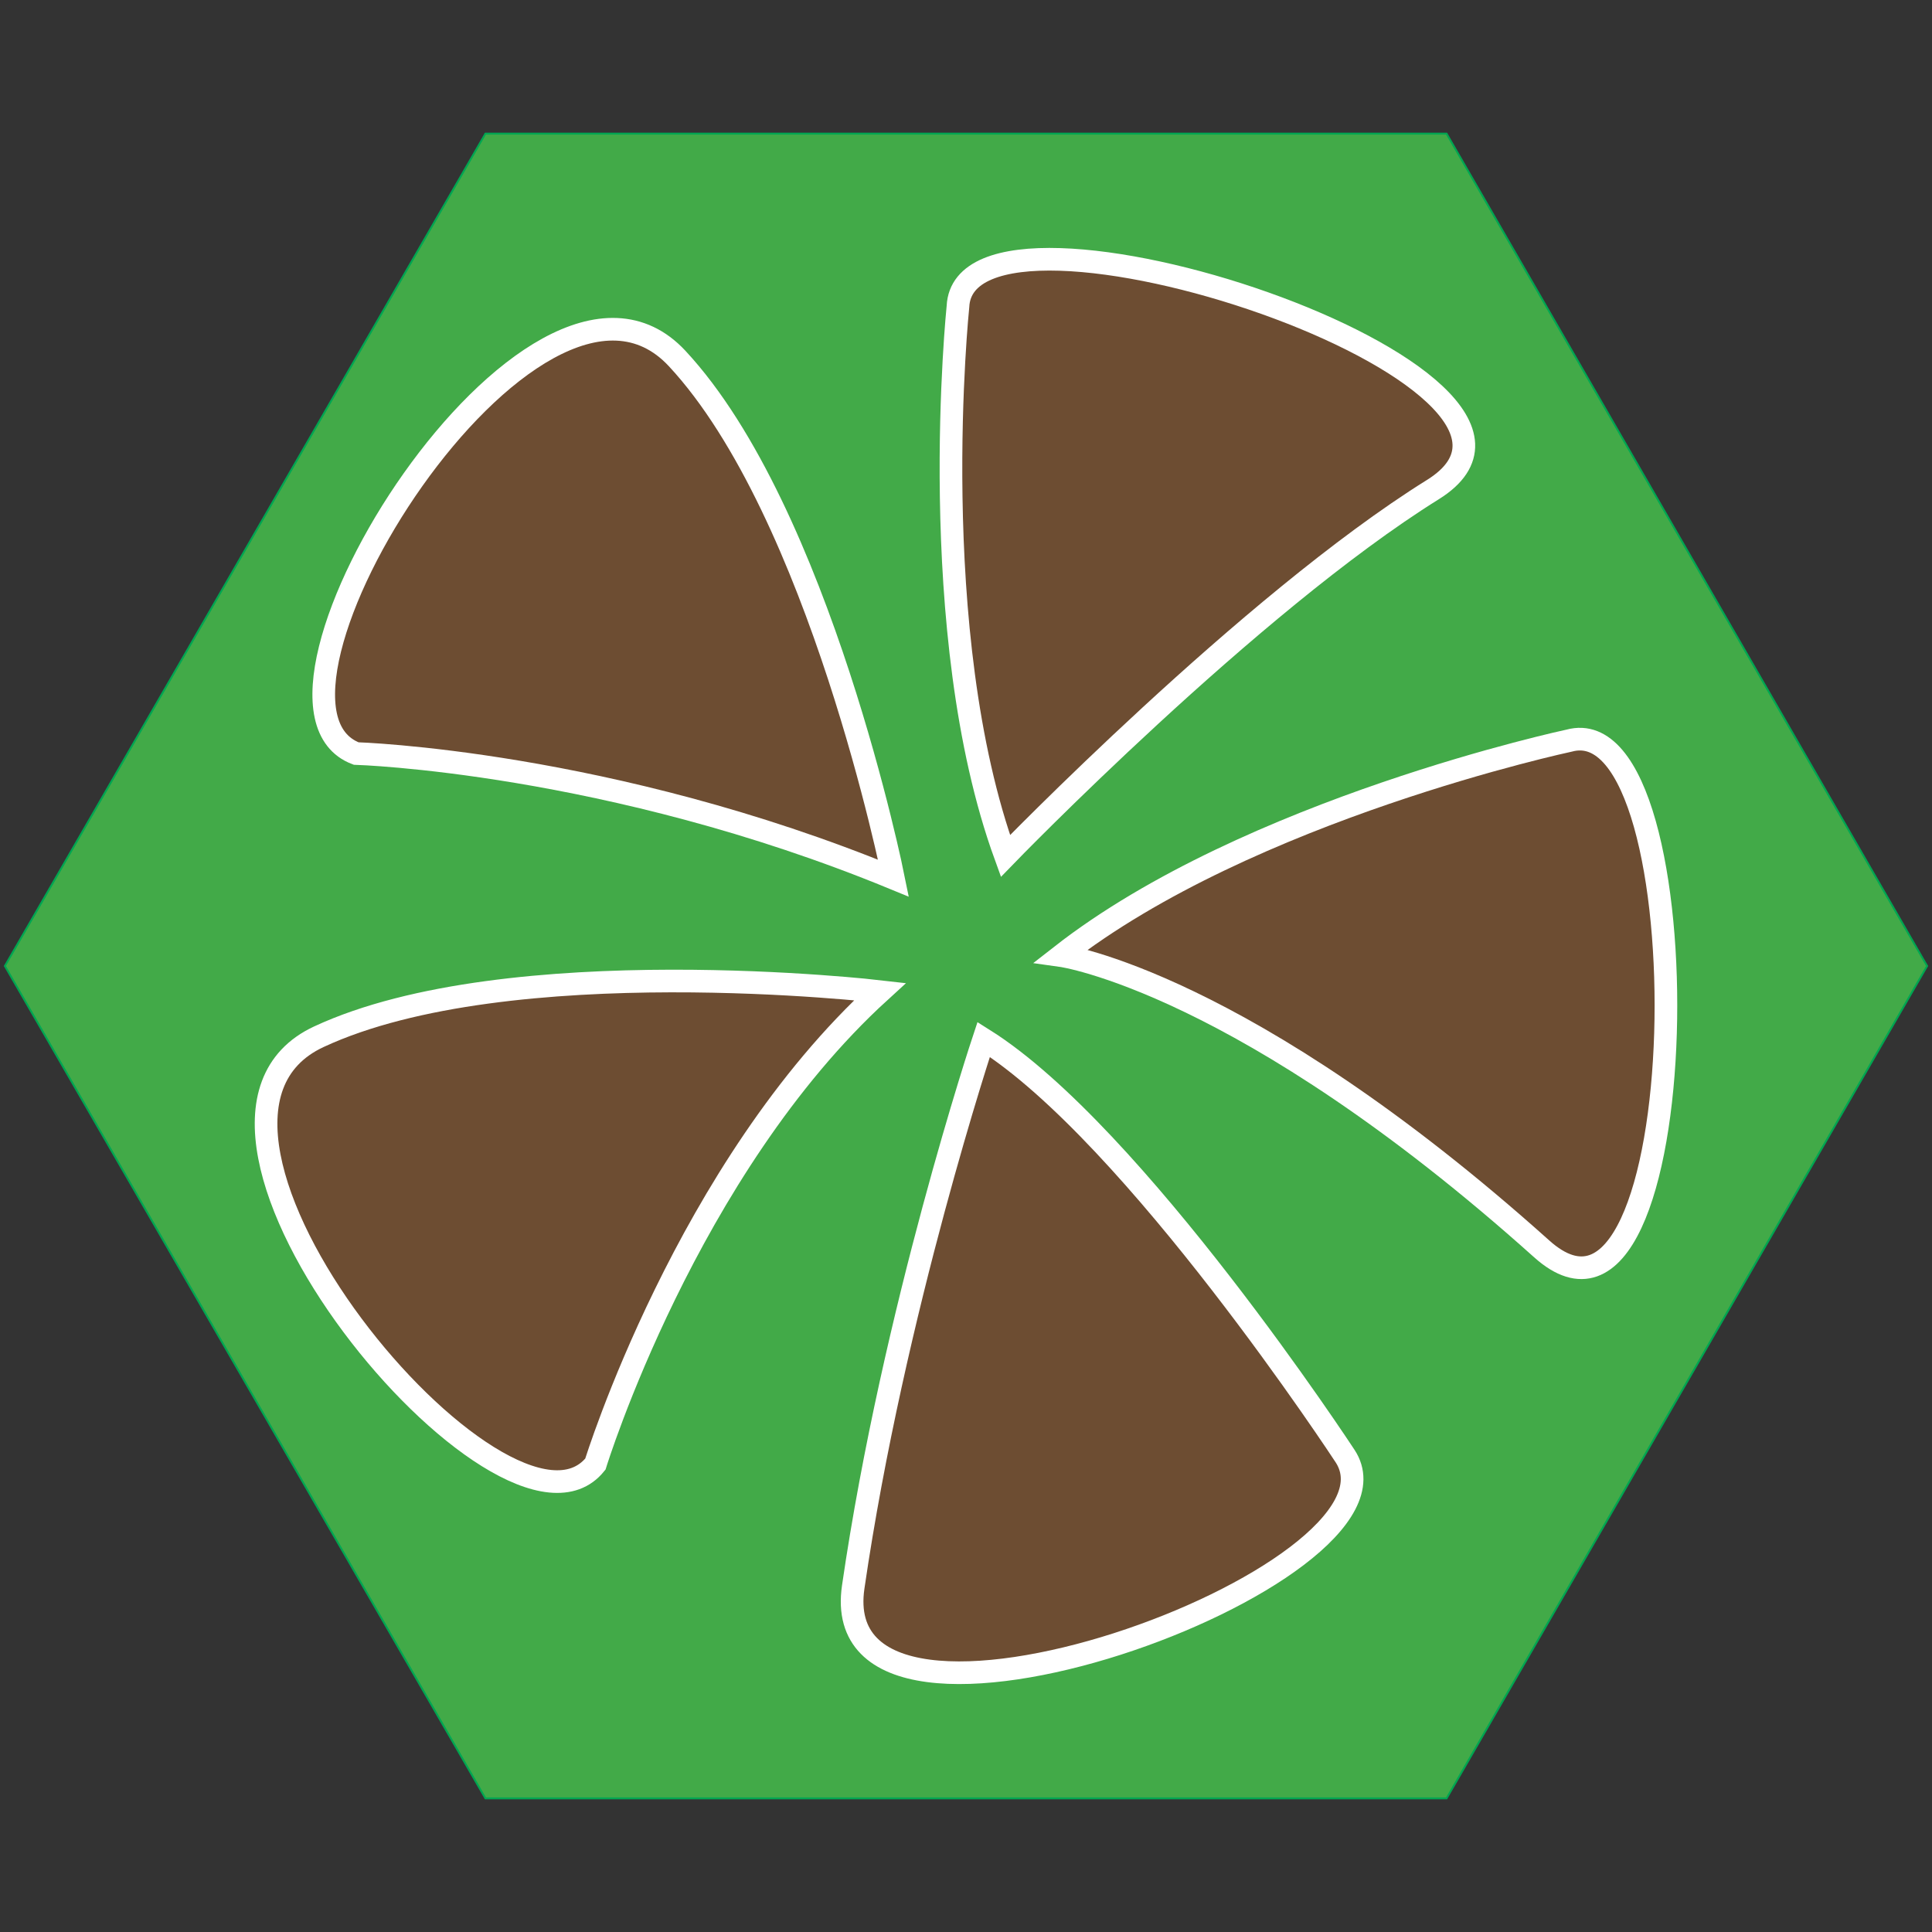 <?xml version="1.0" encoding="iso-8859-1"?>
<!-- Generator: Adobe Illustrator 19.1.0, SVG Export Plug-In . SVG Version: 6.00 Build 0)  -->
<svg version="1.1" xmlns="http://www.w3.org/2000/svg" xmlns:xlink="http://www.w3.org/1999/xlink" x="0px" y="0px"
	 viewBox="0 0 1024 1024" style="enable-background:new 0 0 1024 1024;" xml:space="preserve">
<rect x="0" y="0" width="1024" height="1024" fill="#333333" stroke="none"/>
<g id="template">
	<g id="Hexigon">
		<g>
			<polygon style="fill:#42AA48;" points="257.289,953.174 2.577,512 257.289,70.828 766.711,70.828 1021.423,512 766.711,953.174 
							"/>
			<g>
				<path style="fill:#00A651;" d="M766.423,71.328L1020.845,512L766.423,952.673H257.577L3.155,512L257.577,71.328H766.423
					 M767,70.328H257L2,512l255,441.673h510L1022,512L767,70.328L767,70.328z"/>
			</g>
		</g>
	</g>
</g>
<g id="brownflowercolor">
	<g>
		<path style="fill:#6D4D32;stroke:#FFFFFF;stroke-width:12;stroke-miterlimit:10;" d="M507.745,162.402
			c0,0-17.98,172.605,25.172,291.27c0,0,129.453-133.693,226.544-194.18C853.73,200.762,511.375,86.994,507.745,162.402z"/>
		<path style="fill:#6D4D32;stroke:#FFFFFF;stroke-width:12;stroke-miterlimit:10;" d="M188.757,399.386
			c0,0,133.811,3.943,284.793,66.068c0,0-39-194.159-114.671-275.461S118.161,372.632,188.757,399.386z"/>
		<path style="fill:#6D4D32;stroke:#FFFFFF;stroke-width:12;stroke-miterlimit:10;" d="M315.569,775.995
			c0,0,48.339-156.91,150.84-250.438c0,0-196.708-22.907-297.414,23.936S268.309,834.868,315.569,775.995z"/>
		<path style="fill:#6D4D32;stroke:#FFFFFF;stroke-width:12;stroke-miterlimit:10;" d="M712.932,771.768
			c0,0-111.693-170.662-191.569-220.847c0,0-47.814,143.679-69.141,290.254C436.23,951.084,754.319,834.908,712.932,771.768z"/>
		<path style="fill:#6D4D32;stroke:#FFFFFF;stroke-width:12;stroke-miterlimit:10;" d="M831.704,392.546
			c0,0-169.713,36.238-269.236,113.947c0,0,96.307,13.463,254.682,155.451C899.848,736.085,904.543,372.696,831.704,392.546z"/>
	</g>
</g>
</svg>

